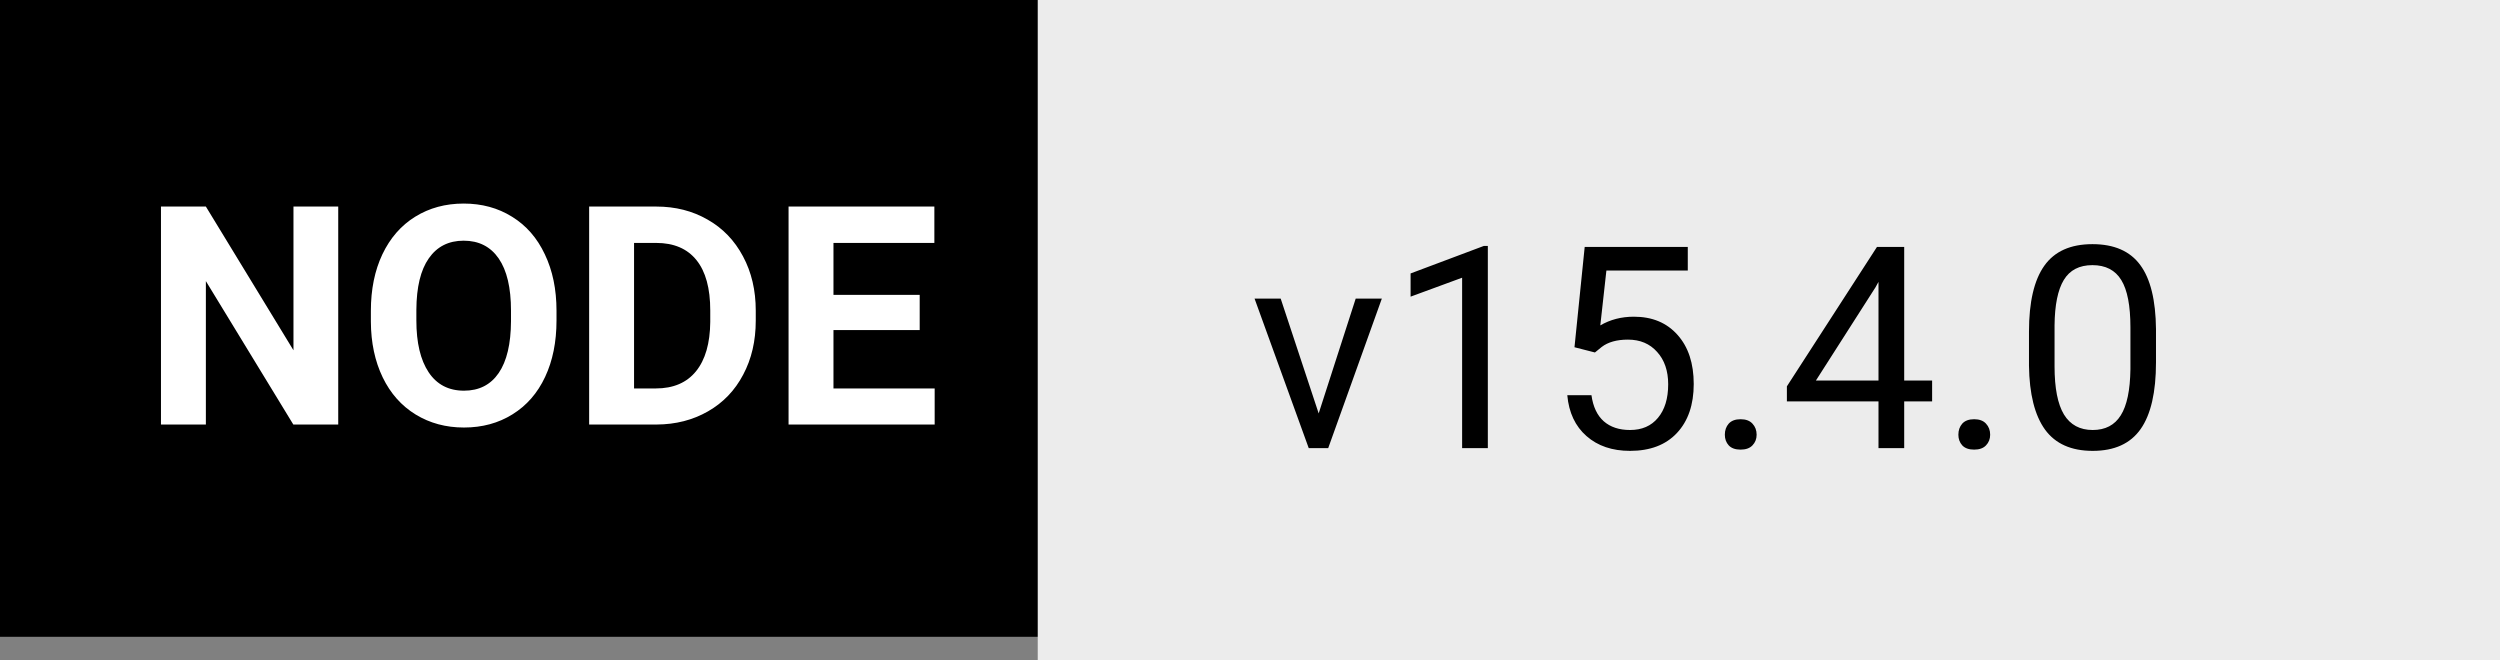 <svg width="106" height="28" viewBox="0 0 106 28" fill="none" xmlns="http://www.w3.org/2000/svg">
    <rect x="0" y="0" width="106" height="28" fill="#808080" stroke="none"/>
    <rect width="106" height="27" fill="black"/>
    <path d="M14.341 18H12.437L8.729 11.919V18H6.825V8.758H8.729L12.443 14.852V8.758H14.341V18ZM23.596 13.588C23.596 14.498 23.435 15.296 23.113 15.981C22.792 16.667 22.33 17.196 21.73 17.568C21.133 17.941 20.447 18.127 19.673 18.127C18.907 18.127 18.224 17.943 17.623 17.575C17.022 17.206 16.556 16.682 16.226 16C15.896 15.315 15.729 14.528 15.725 13.639V13.182C15.725 12.272 15.887 11.473 16.213 10.783C16.544 10.089 17.007 9.558 17.604 9.189C18.204 8.817 18.89 8.631 19.66 8.631C20.43 8.631 21.114 8.817 21.71 9.189C22.311 9.558 22.775 10.089 23.101 10.783C23.431 11.473 23.596 12.27 23.596 13.176V13.588ZM21.666 13.169C21.666 12.2 21.492 11.464 21.145 10.96C20.799 10.457 20.303 10.205 19.66 10.205C19.021 10.205 18.528 10.455 18.181 10.954C17.834 11.449 17.659 12.177 17.654 13.138V13.588C17.654 14.532 17.828 15.264 18.175 15.785C18.522 16.305 19.021 16.565 19.673 16.565C20.312 16.565 20.803 16.316 21.145 15.816C21.488 15.313 21.662 14.581 21.666 13.62V13.169ZM24.98 18V8.758H27.823C28.636 8.758 29.361 8.942 30 9.31C30.644 9.674 31.145 10.194 31.505 10.872C31.865 11.544 32.044 12.31 32.044 13.169V13.595C32.044 14.454 31.867 15.218 31.511 15.886C31.16 16.555 30.663 17.073 30.02 17.441C29.376 17.81 28.651 17.996 27.842 18H24.98ZM26.884 10.3V16.47H27.804C28.549 16.47 29.118 16.227 29.512 15.74C29.905 15.254 30.106 14.557 30.115 13.652V13.163C30.115 12.224 29.92 11.513 29.531 11.03C29.141 10.544 28.572 10.3 27.823 10.3H26.884ZM38.995 13.995H35.339V16.47H39.63V18H33.435V8.758H39.617V10.3H35.339V12.503H38.995V13.995Z" fill="white"/>
    <rect x="44" width="62" height="28" fill="#ECECEC"/>
    <path d="M55.912 17.529L57.482 12.66H58.59L56.316 19H55.49L53.193 12.66H54.301L55.912 17.529ZM63.084 19H61.994V11.775L59.809 12.578V11.594L62.914 10.428H63.084V19ZM66.758 14.723L67.191 10.469H71.562V11.471H68.111L67.853 13.797C68.272 13.551 68.746 13.428 69.277 13.428C70.055 13.428 70.672 13.685 71.129 14.201C71.586 14.713 71.814 15.406 71.814 16.281C71.814 17.16 71.576 17.854 71.1 18.361C70.627 18.865 69.965 19.117 69.113 19.117C68.359 19.117 67.744 18.908 67.268 18.49C66.791 18.072 66.519 17.494 66.453 16.756H67.478C67.545 17.244 67.719 17.613 68 17.863C68.281 18.109 68.652 18.232 69.113 18.232C69.617 18.232 70.012 18.061 70.297 17.717C70.586 17.373 70.731 16.898 70.731 16.293C70.731 15.723 70.574 15.266 70.262 14.922C69.953 14.574 69.541 14.4 69.025 14.4C68.553 14.4 68.182 14.504 67.912 14.711L67.625 14.945L66.758 14.723ZM73.133 18.432C73.133 18.244 73.188 18.088 73.297 17.963C73.41 17.838 73.578 17.775 73.801 17.775C74.023 17.775 74.191 17.838 74.305 17.963C74.422 18.088 74.481 18.244 74.481 18.432C74.481 18.611 74.422 18.762 74.305 18.883C74.191 19.004 74.023 19.064 73.801 19.064C73.578 19.064 73.41 19.004 73.297 18.883C73.188 18.762 73.133 18.611 73.133 18.432ZM80.738 16.135H81.922V17.02H80.738V19H79.648V17.02H75.764V16.381L79.584 10.469H80.738V16.135ZM76.994 16.135H79.648V11.951L79.519 12.185L76.994 16.135ZM83.035 18.432C83.035 18.244 83.09 18.088 83.199 17.963C83.312 17.838 83.481 17.775 83.703 17.775C83.926 17.775 84.094 17.838 84.207 17.963C84.324 18.088 84.383 18.244 84.383 18.432C84.383 18.611 84.324 18.762 84.207 18.883C84.094 19.004 83.926 19.064 83.703 19.064C83.481 19.064 83.312 19.004 83.199 18.883C83.09 18.762 83.035 18.611 83.035 18.432ZM91.414 15.361C91.414 16.631 91.197 17.574 90.764 18.191C90.33 18.809 89.652 19.117 88.731 19.117C87.82 19.117 87.147 18.816 86.709 18.215C86.272 17.609 86.045 16.707 86.029 15.508V14.06C86.029 12.807 86.246 11.875 86.68 11.266C87.113 10.656 87.793 10.352 88.719 10.352C89.637 10.352 90.312 10.646 90.746 11.236C91.18 11.822 91.402 12.729 91.414 13.955V15.361ZM90.33 13.879C90.33 12.961 90.201 12.293 89.943 11.875C89.686 11.453 89.277 11.242 88.719 11.242C88.164 11.242 87.76 11.451 87.506 11.869C87.252 12.287 87.121 12.93 87.113 13.797V15.531C87.113 16.453 87.246 17.135 87.512 17.576C87.781 18.014 88.188 18.232 88.731 18.232C89.266 18.232 89.662 18.025 89.92 17.611C90.182 17.197 90.318 16.545 90.33 15.654V13.879Z" fill="black"/>
</svg>
